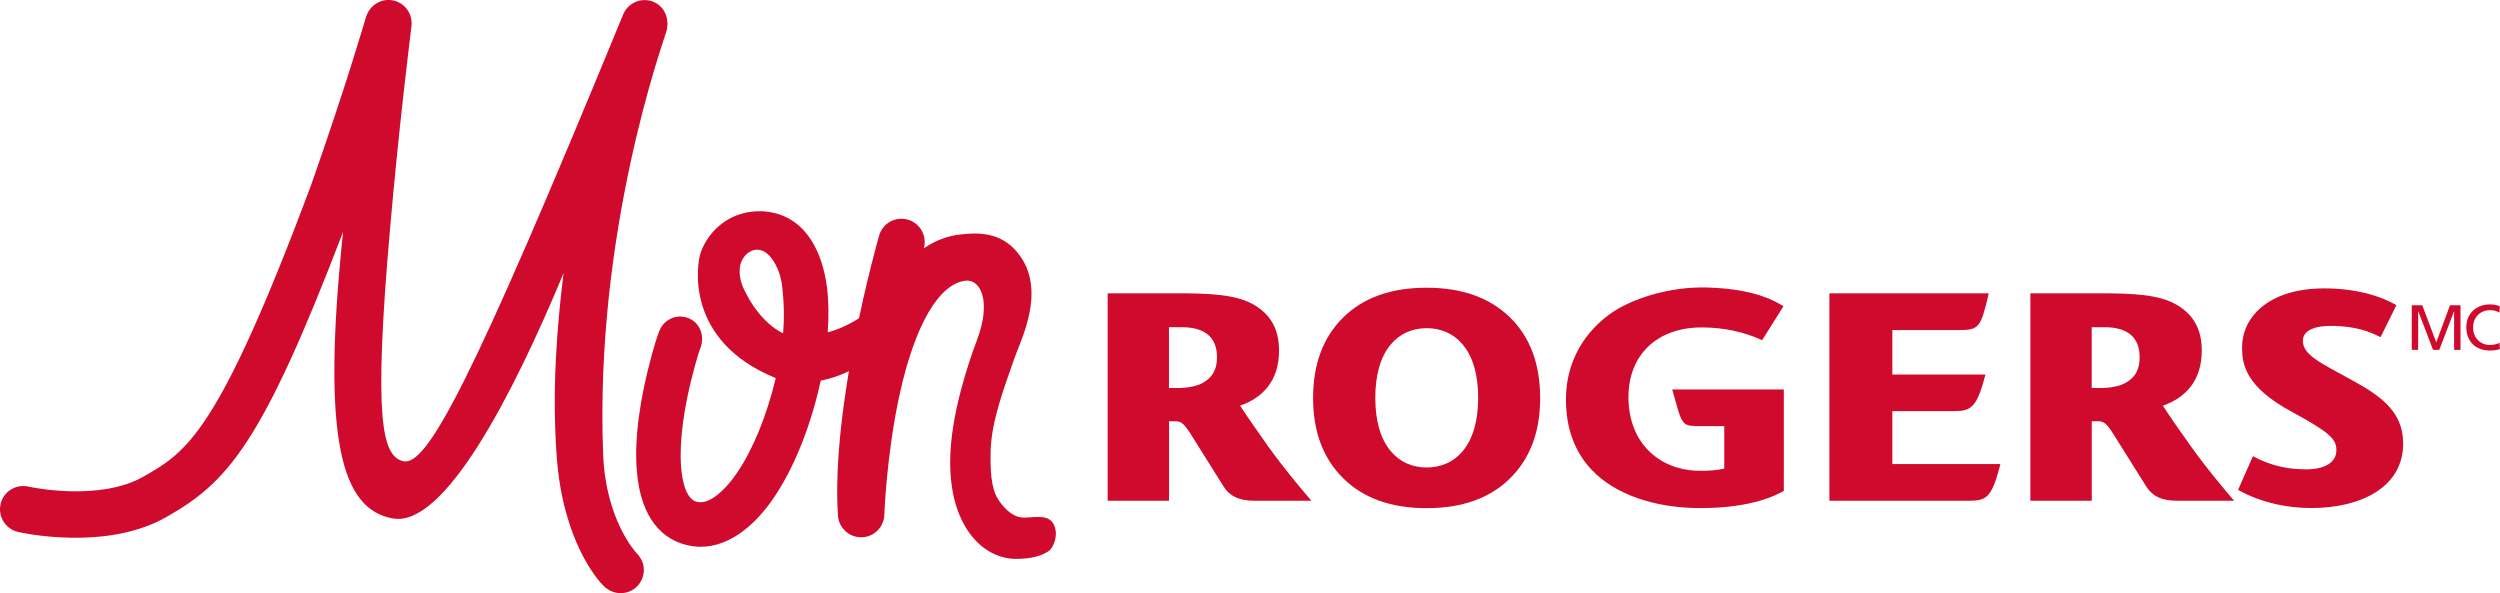 <svg xmlns="http://www.w3.org/2000/svg" xmlns:xlink="http://www.w3.org/1999/xlink" version="1.1" id="Icon" x="0px" y="0px" viewBox="0 0 340 80.67" enable-background="new 0 0 340 80.67" xml:space="preserve"><path fill="#CF0A2C" d="M339.92 42.52c-0.38-0.23-0.81-0.34-1.25-0.34c-1.4 0-2.33 1-2.33 2.37c0 1.42 1.02 2.37 2.28 2.37 c0.43 0 1.02-0.11 1.32-0.3l0.05 0.84c-0.46 0.19-1.02 0.21-1.38 0.21c-1.92 0-3.19-1.23-3.19-3.16c0-1.87 1.35-3.11 3.2-3.11 c0.47 0 0.93 0.07 1.36 0.26L339.92 42.52z"/><polygon fill="#CF0A2C" points="328,41.52 329.43,41.52 331.33,46.56 333.2,41.52 334.63,41.52 334.63,47.58 333.76,47.58 333.76,42.34 333.75,42.34 331.74,47.58 330.89,47.58 328.89,42.34 328.87,42.34 328.87,47.58 328,47.58"/><path fill="#CF0A2C" d="M313.52 63.83c-1.94-0.01-4.44-0.32-7.12-1.79l-2.02 4.58l0.44 0.24c1.18 0.63 4.54 2.23 9.56 2.23 c6.51 0 12.45-2.71 12.45-8.77c0-4.47-3.21-6.56-7.14-8.72c-3.93-2.17-6.55-3.3-6.5-5.3c0.04-1.39 1.65-2.03 4.08-1.98 c3.1 0.06 4.96 0.74 6.48 1.54l2.16-4.36l-0.4-0.22c-1.09-0.58-4.23-2.06-9.39-2.06c-7.88 0-11.2 4.14-11.2 8.01 c0 2.29 0.42 5.37 6.83 8.81c5.24 2.84 5.98 3.73 6 5.14C317.77 62.98 316.03 63.86 313.52 63.83z"/><path fill="#CF0A2C" d="M297.87 60.57c-1.55-2.17-2.77-3.92-3.72-5.4c3.15-1.09 5.29-3.46 5.29-7.49c0-2.99-1.19-4.91-3.38-6.21 c-2.42-1.44-6.1-1.58-10.46-1.58h-9.47V68.1h8.35V57.29h0.85c0.67 0 1.11 0.16 2.08 1.73c2.08 3.35 3.11 4.91 4.47 7.13 c0.74 1.18 1.92 1.95 4.15 1.95h7.81C303.84 68.1 300.41 64.17 297.87 60.57z M288.92 52.15c-0.79 0.41-2.02 0.62-3.32 0.62h-1.13 v-8.27c0 0 1.19 0 1.76 0c3.23 0 4.76 1.48 4.76 4.05C291 50.63 290.05 51.57 288.92 52.15z"/><path fill="#CF0A2C" d="M267.77 68.1c2.26 0 3.05-0.34 4.13-4.4l0.15-0.59h-14.69v-7.2h8.37c2.14 0 3.05-0.33 4.13-4.39l0.16-0.58 h-12.66v-6.05h9.04c2.68 0 2.96-0.33 3.94-4.43l0.13-0.57H248.8V68.1H267.77z"/><path fill="#CF0A2C" d="M242.49 52.98l0.03-0.01h-15.1c0 0 0.63 2.2 0.73 2.56c0.61 2.2 1.08 2.38 2.35 2.4l0.01 0.02h3.99v5.79 c-1.11 0.23-2.37 0.33-3.76 0.28c-5.06-0.19-9.27-3.75-9.27-10.01c0-5.76 3.91-9.48 9.95-9.48c3.2 0 5.9 0.67 8.23 1.73l2.9-4.61 l-0.43-0.26c-1.83-1.08-4.85-2.15-9.97-2.29c-5.36-0.14-10.23 1.63-12.79 3.32c-2.4 1.62-6.39 5.31-6.39 11.95 c0 3.87 1.18 7.08 3.51 9.54c3.16 3.34 8.56 5.19 14.79 5.19c5.22 0 8.95-0.98 11.33-2.34V52.98H242.49z"/><path fill="#CF0A2C" d="M187.04 54.1c0-3.07 0.69-5.6 2.13-7.28c1.21-1.44 2.91-2.19 4.86-2.19c1.95 0 3.65 0.75 4.87 2.19 c1.44 1.68 2.13 4.21 2.13 7.28c0 3.07-0.69 5.6-2.13 7.29c-1.22 1.44-2.92 2.19-4.87 2.19c-1.95 0-3.65-0.75-4.86-2.19 C187.73 59.71 187.04 57.18 187.04 54.1z M205.35 43.16c-2.75-2.68-6.53-4.03-11.33-4.03c-4.82 0-8.59 1.34-11.33 4.03 c-2.74 2.69-4.11 6.35-4.11 10.98c0 4.58 1.37 8.22 4.11 10.92c2.74 2.7 6.51 4.05 11.33 4.05c4.83 0 8.61-1.35 11.34-4.05 c2.74-2.69 4.1-6.33 4.1-10.92C209.46 49.51 208.1 45.84 205.35 43.16z"/><path fill="#CF0A2C" d="M172.37 60.57c-1.53-2.17-2.76-3.92-3.72-5.4c3.15-1.09 5.3-3.46 5.3-7.49c0-2.99-1.2-4.91-3.38-6.21 c-2.44-1.44-6.11-1.58-10.46-1.58h-9.47V68.1h8.35V57.29h0.85c0.68 0 1.1 0.16 2.09 1.73c2.08 3.35 3.1 4.91 4.47 7.13 c0.74 1.18 1.92 1.95 4.15 1.95h7.8C178.35 68.1 174.92 64.17 172.37 60.57z M163.43 52.15c-0.8 0.41-2.02 0.62-3.32 0.62h-1.13 v-8.27c0 0 1.18 0 1.76 0c3.23 0 4.77 1.48 4.77 4.05C165.52 50.63 164.54 51.57 163.43 52.15z"/><path fill="#CF0A2C" d="M138.19 76.01c-2.08 0-4.47-0.96-6.31-3.47c-1.73-2.37-2.73-5.75-2.65-10.19 c0.12-6.07 2.46-12.97 3.65-16.13c2-5.31 0.44-8.28-1.57-8.05c-3.63 0.43-6.9 6.07-8.96 15.47c-1.79 8.16-2.08 16.3-2.08 16.38 c-0.06 1.68-1.42 3.03-3.11 3.05c-1.67 0.03-3.09-1.27-3.2-2.95c-0.96-14.88 5.33-37.14 5.6-38.08c0.47-1.65 2.17-2.62 3.83-2.19 c1.66 0.43 2.67 2.1 2.29 3.77l-0.04 0.16c1.51-1.05 3.15-1.68 4.93-1.89c2.97-0.35 6.02-0.18 8.24 3.03 c3.35 4.86 0.06 11.23-0.8 13.67c-1.41 4.02-3.15 8.59-3.28 12.61c-0.13 4.17 0.39 5.84 1.17 6.95c0.82 1.16 1.86 2.08 2.97 2.22 c1.29 0.16 3.44-0.59 4.32 0.75c0.87 1.31 0.19 3.32-0.63 3.87S140.35 76.01 138.19 76.01z"/><path fill="#CF0A2C" d="M117.42 42.88c-1.68 1.17-3.28 1.9-4.85 2.32c0.16-2.2 0.13-4.26-0.1-6.09c-0.4-3.16-1.83-8.68-6.94-10.09 c-2.02-0.55-4.7-0.4-6.96 1.11c-1.73 1.15-2.84 2.88-3.31 4.33c-0.45 1.37-2.26 11.89 10.24 16.96c-0.14 0.6-0.3 1.21-0.47 1.83 c-1.38 5.01-3.36 9.31-5.56 12.1c-0.82 1.04-2.92 3.39-4.74 2.89c-1.56-0.43-2-3.22-2.11-4.85c-0.25-3.46 0.41-8.26 1.86-13.53 c0.65-2.36 0.82-2.62 0.82-2.63c0.53-1.6-0.1-3.31-1.64-3.95c-1.54-0.64-3.31 0.1-3.95 1.64c-0.06 0.15-0.31 0.61-1.06 3.33 c-1.65 5.99-2.37 11.38-2.06 15.57c0.52 7.11 3.84 9.49 6.54 10.24c0.75 0.21 1.47 0.3 2.16 0.3c4.08 0 7.26-3.16 8.92-5.27 c2.7-3.41 5.06-8.47 6.65-14.24c0.29-1.04 0.54-2.07 0.76-3.09c1.44-0.27 2.91-0.79 4.4-1.56L117.42 42.88z M100.63 36.34 c0.22-1.93 2.55-3.63 4.36-1.14c1.26 1.74 1.38 3.6 1.48 4.67c0.15 1.62 0.21 3.46 0.03 5.46c-2.84-1.38-4.59-4.54-4.88-5.14 C101.33 39.59 100.41 38.26 100.63 36.34z"/><path fill="#CF0A2C" d="M84.4 80.67c-0.81 0-1.61-0.33-2.25-0.93c-0.81-0.76-5.6-6.11-6.44-17.67c-0.64-8.76-0.01-17.28 0.93-24.91 c-7.07 16.99-16.27 34.58-23.21 33.35c-6.93-1.23-9.77-10.5-6.77-38.99C35.56 60.6 30.88 65.61 22.64 70.31 c-8.24 4.7-19.7 2.15-20.19 2.03c-1.7-0.39-2.76-2.09-2.37-3.79c0.39-1.7 2.08-2.76 3.78-2.37l0 0c0.1 0.02 9.56 2.11 15.65-1.36 c5.88-3.36 10.13-5.78 22.77-39.56c4.93-14.03 7.17-21.9 7.51-22.98c0.5-1.57 2.05-2.55 3.67-2.22c1.62 0.33 2.69 1.85 2.5 3.49 c-0.21 1.79-1.68 13.43-2.9 27.41c-2.3 26.19-1.08 30.99 1.72 31.75c3.22 0.87 9.13-10.01 29.97-60.74 c0.65-1.59 2.47-2.37 4.07-1.74c1.6 0.63 2.28 2.39 1.81 4.04c-0.4 1.4-9.79 27.23-8.6 57.57c0.35 8.86 4.43 13.28 4.61 13.46 c1.23 1.23 1.23 3.22-0.01 4.46C86.02 80.37 85.21 80.67 84.4 80.67z"/></svg>